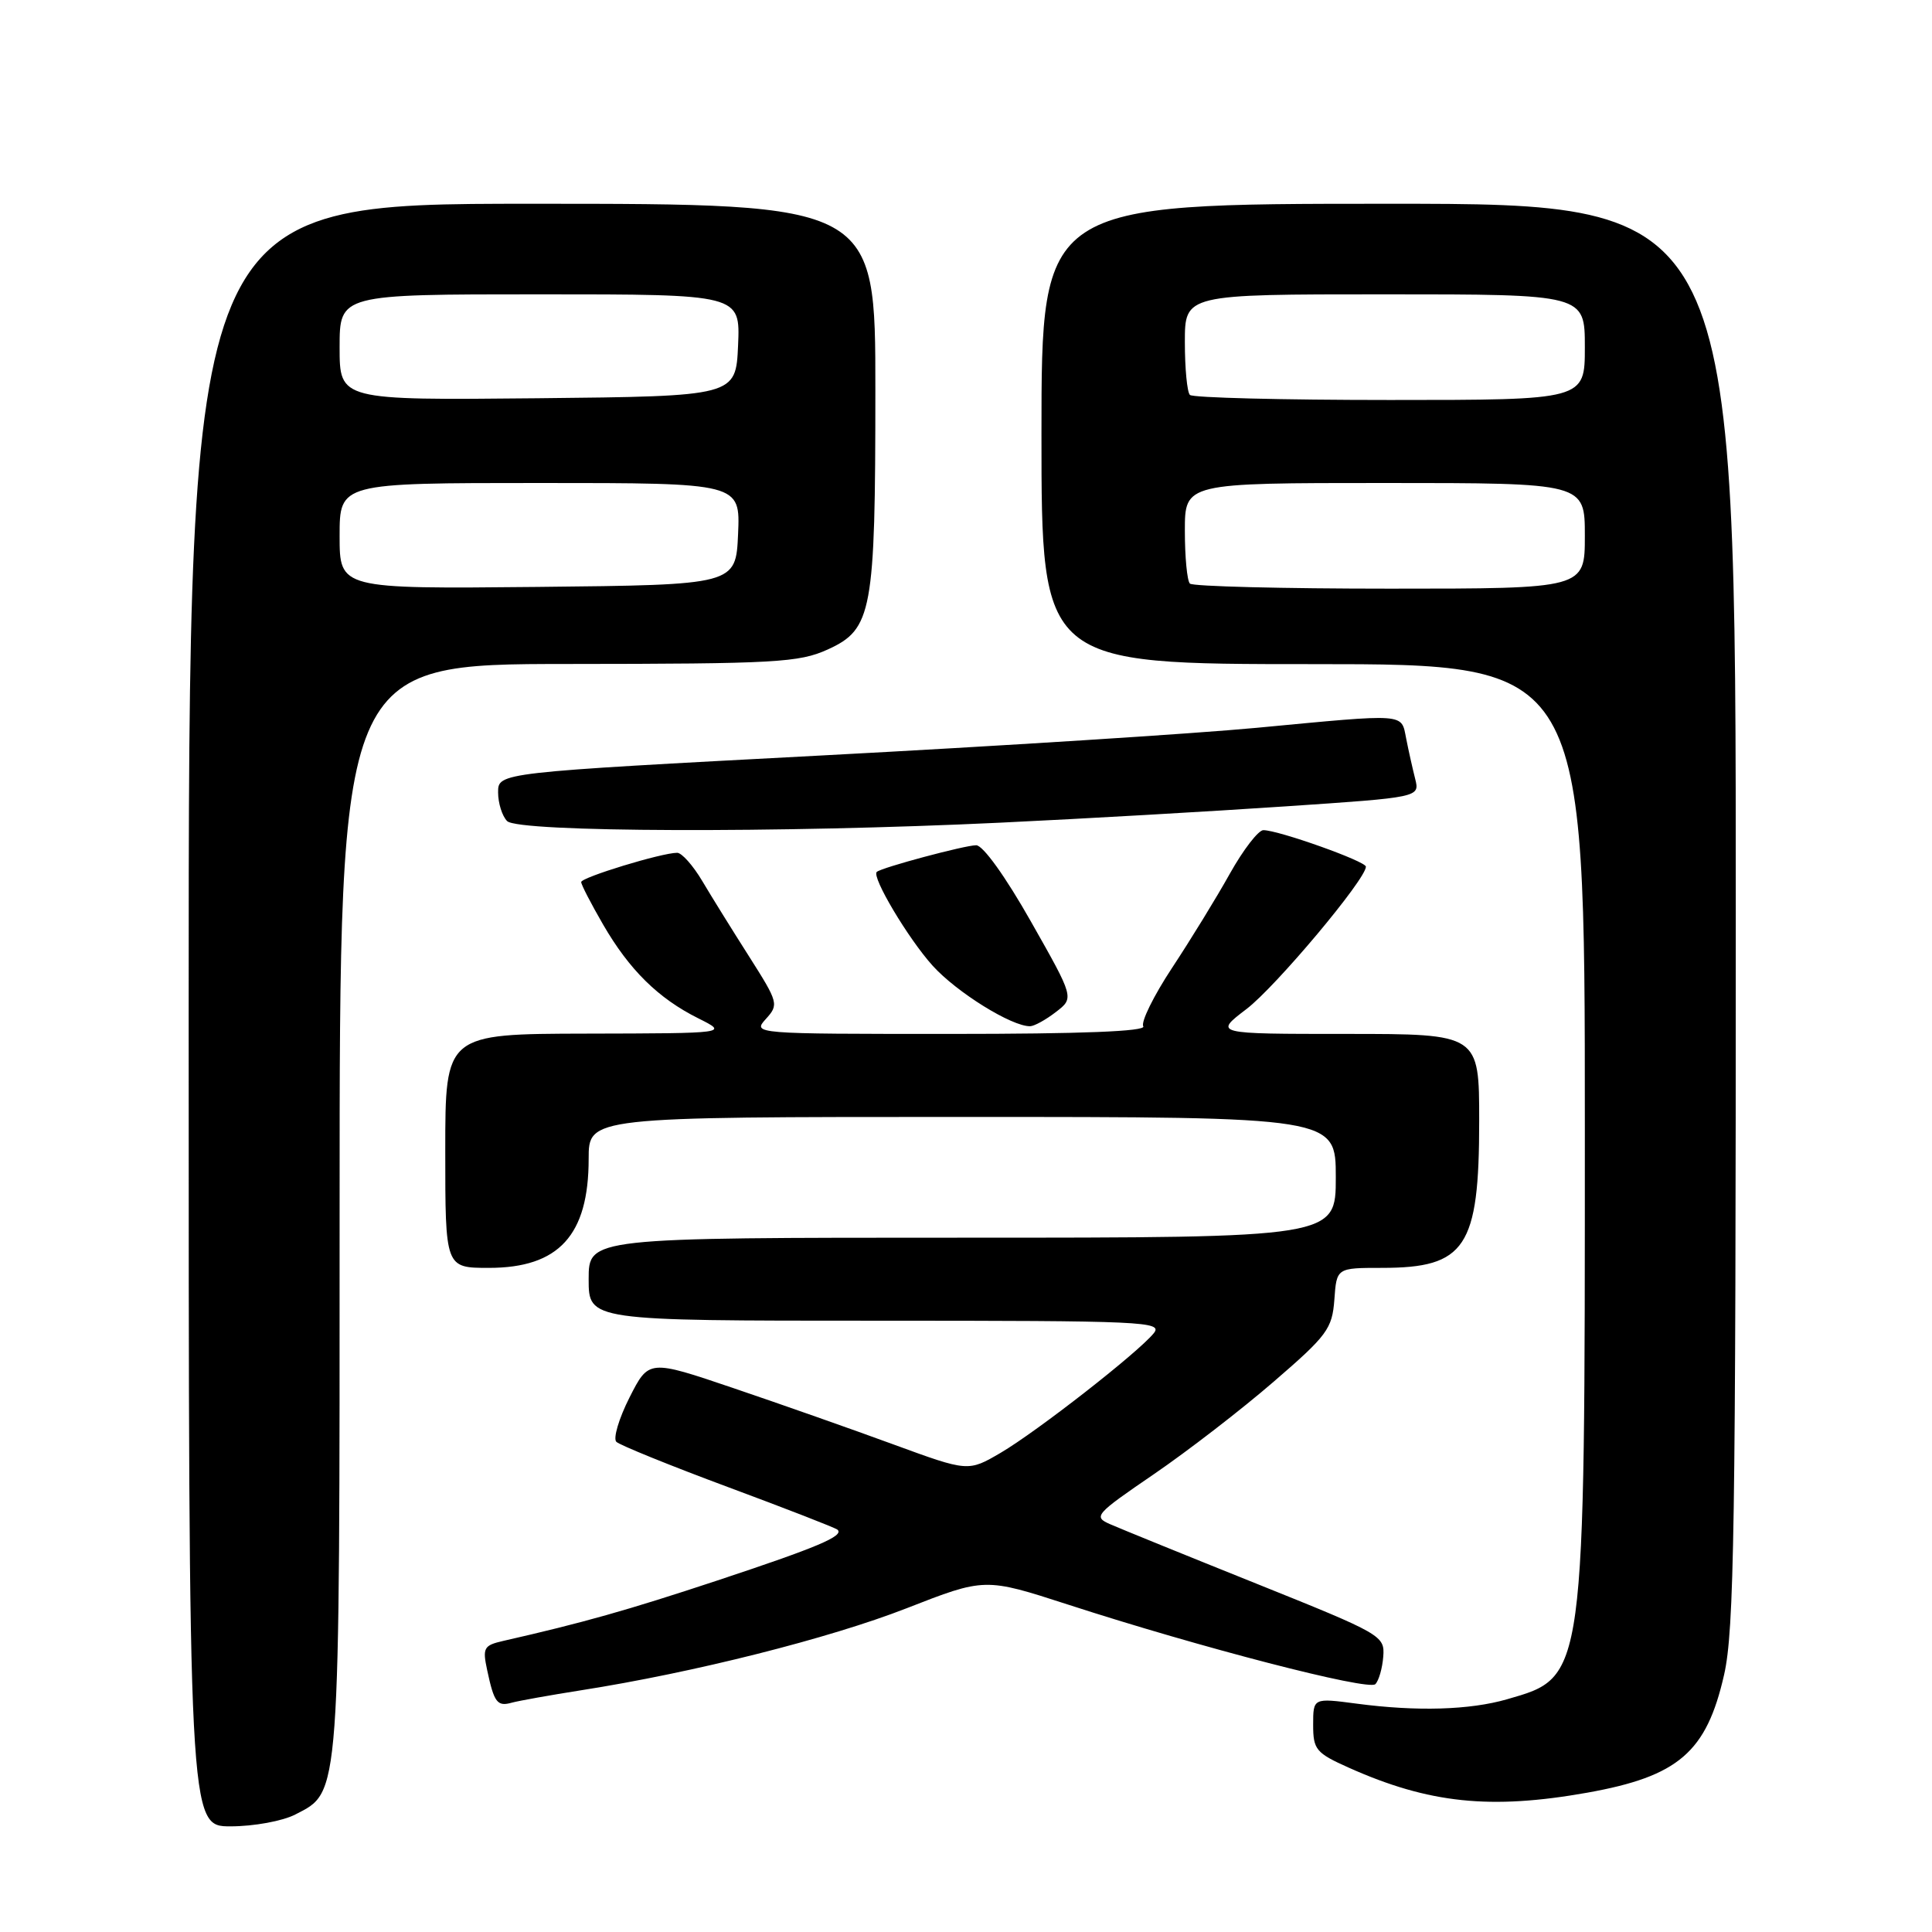 <?xml version="1.0" encoding="UTF-8" standalone="no"?>
<!DOCTYPE svg PUBLIC "-//W3C//DTD SVG 1.1//EN" "http://www.w3.org/Graphics/SVG/1.1/DTD/svg11.dtd" >
<svg xmlns="http://www.w3.org/2000/svg" xmlns:xlink="http://www.w3.org/1999/xlink" version="1.1" viewBox="0 0 256 256">
 <g >
 <path fill="currentColor"
d=" M 39.13 240.43 C 45.12 237.34 45.00 238.96 45.00 160.03 C 45.00 88.00 45.00 88.00 75.25 87.98 C 102.80 87.96 105.87 87.79 109.68 86.06 C 115.57 83.38 115.99 81.11 115.99 51.75 C 116.00 27.00 116.00 27.00 70.50 27.00 C 25.00 27.00 25.00 27.00 25.00 134.50 C 25.00 242.00 25.00 242.00 30.55 242.00 C 33.63 242.00 37.45 241.30 39.13 240.43 Z  M 210.32 237.54 C 222.40 235.38 226.12 232.18 228.45 221.92 C 229.79 216.03 230.00 202.39 230.00 121.05 C 230.00 27.00 230.00 27.00 184.00 27.00 C 138.00 27.00 138.00 27.00 138.00 57.50 C 138.00 88.00 138.00 88.00 174.00 88.00 C 210.00 88.00 210.00 88.00 210.00 149.32 C 210.00 222.81 210.09 222.16 199.70 225.16 C 194.75 226.59 187.74 226.80 179.75 225.74 C 174.00 224.98 174.00 224.98 174.00 228.55 C 174.00 231.84 174.37 232.28 178.75 234.24 C 189.34 238.97 197.49 239.82 210.32 237.54 Z  M 77.00 223.97 C 91.88 221.64 109.92 217.09 120.11 213.11 C 130.50 209.05 130.50 209.05 141.50 212.61 C 158.99 218.29 181.33 224.07 182.24 223.16 C 182.70 222.70 183.17 221.05 183.29 219.50 C 183.50 216.74 183.10 216.52 166.50 209.85 C 157.15 206.10 148.43 202.55 147.11 201.97 C 144.83 200.97 145.09 200.67 152.89 195.34 C 157.38 192.27 164.53 186.75 168.77 183.08 C 175.88 176.95 176.52 176.07 176.81 172.21 C 177.11 168.00 177.11 168.00 183.12 168.00 C 194.20 168.00 196.00 165.29 196.00 148.55 C 196.00 137.00 196.00 137.00 178.42 137.00 C 160.84 137.00 160.84 137.00 165.17 133.70 C 169.03 130.76 180.98 116.52 180.99 114.84 C 181.00 114.13 169.40 110.00 167.40 110.00 C 166.74 110.00 164.74 112.59 162.97 115.75 C 161.21 118.91 157.76 124.53 155.31 128.24 C 152.87 131.94 151.15 135.43 151.49 135.99 C 151.91 136.66 143.36 137.00 125.90 137.00 C 99.86 137.00 99.70 136.99 101.48 135.02 C 103.21 133.11 103.14 132.85 99.28 126.77 C 97.08 123.32 94.28 118.81 93.06 116.75 C 91.84 114.69 90.34 113.00 89.73 113.00 C 87.68 113.00 77.00 116.26 77.01 116.88 C 77.01 117.22 78.32 119.75 79.91 122.50 C 83.39 128.51 87.22 132.29 92.54 134.94 C 96.50 136.92 96.50 136.92 77.75 136.96 C 59.00 137.00 59.00 137.00 59.00 152.50 C 59.00 168.00 59.00 168.00 64.78 168.00 C 74.05 168.00 78.00 163.68 78.00 153.55 C 78.00 148.00 78.00 148.00 127.50 148.00 C 177.00 148.00 177.00 148.00 177.00 156.00 C 177.00 164.00 177.00 164.00 127.50 164.00 C 78.00 164.00 78.00 164.00 78.00 169.50 C 78.00 175.00 78.00 175.00 116.12 175.00 C 151.65 175.00 154.15 175.11 152.87 176.67 C 150.75 179.27 137.40 189.68 132.60 192.50 C 128.29 195.02 128.29 195.02 118.40 191.40 C 112.95 189.40 103.43 186.05 97.23 183.95 C 85.97 180.13 85.97 180.13 83.41 185.18 C 82.00 187.97 81.22 190.61 81.67 191.05 C 82.13 191.49 88.80 194.20 96.50 197.06 C 104.20 199.92 110.71 202.45 110.97 202.69 C 111.90 203.52 108.31 205.03 95.00 209.44 C 83.09 213.38 77.23 215.03 66.68 217.43 C 64.10 218.02 63.92 218.35 64.55 221.29 C 65.47 225.62 65.89 226.16 67.83 225.61 C 68.75 225.36 72.88 224.62 77.00 223.97 Z  M 139.92 134.09 C 142.34 132.23 142.34 132.23 136.61 122.12 C 133.24 116.16 130.25 112.00 129.35 112.00 C 127.86 112.00 116.83 114.95 116.18 115.53 C 115.45 116.16 120.34 124.37 123.58 127.96 C 126.78 131.50 134.08 136.03 136.50 135.98 C 137.05 135.97 138.59 135.12 139.92 134.09 Z  M 132.50 109.01 C 143.50 108.49 160.52 107.51 170.31 106.85 C 188.13 105.65 188.13 105.65 187.52 103.21 C 187.18 101.86 186.64 99.47 186.33 97.88 C 185.64 94.47 186.61 94.54 166.50 96.44 C 158.25 97.22 132.26 98.87 108.75 100.11 C 66.00 102.37 66.00 102.37 66.00 104.99 C 66.00 106.42 66.54 108.14 67.20 108.80 C 68.69 110.29 103.30 110.40 132.50 109.01 Z  M 45.00 71.02 C 45.00 64.00 45.00 64.00 71.55 64.00 C 98.09 64.00 98.09 64.00 97.80 70.75 C 97.50 77.50 97.50 77.50 71.25 77.77 C 45.00 78.03 45.00 78.03 45.00 71.02 Z  M 45.00 46.02 C 45.00 39.00 45.00 39.00 71.55 39.00 C 98.09 39.00 98.09 39.00 97.80 45.75 C 97.50 52.50 97.50 52.50 71.25 52.77 C 45.00 53.03 45.00 53.03 45.00 46.02 Z  M 157.67 77.33 C 157.30 76.97 157.00 73.82 157.00 70.33 C 157.00 64.00 157.00 64.00 183.50 64.00 C 210.00 64.00 210.00 64.00 210.00 71.00 C 210.00 78.00 210.00 78.00 184.17 78.00 C 169.96 78.00 158.03 77.70 157.67 77.33 Z  M 157.67 52.33 C 157.30 51.97 157.00 48.82 157.00 45.33 C 157.00 39.00 157.00 39.00 183.50 39.00 C 210.00 39.00 210.00 39.00 210.00 46.00 C 210.00 53.00 210.00 53.00 184.17 53.00 C 169.96 53.00 158.03 52.70 157.67 52.33 Z "/>
</g>
</svg>
